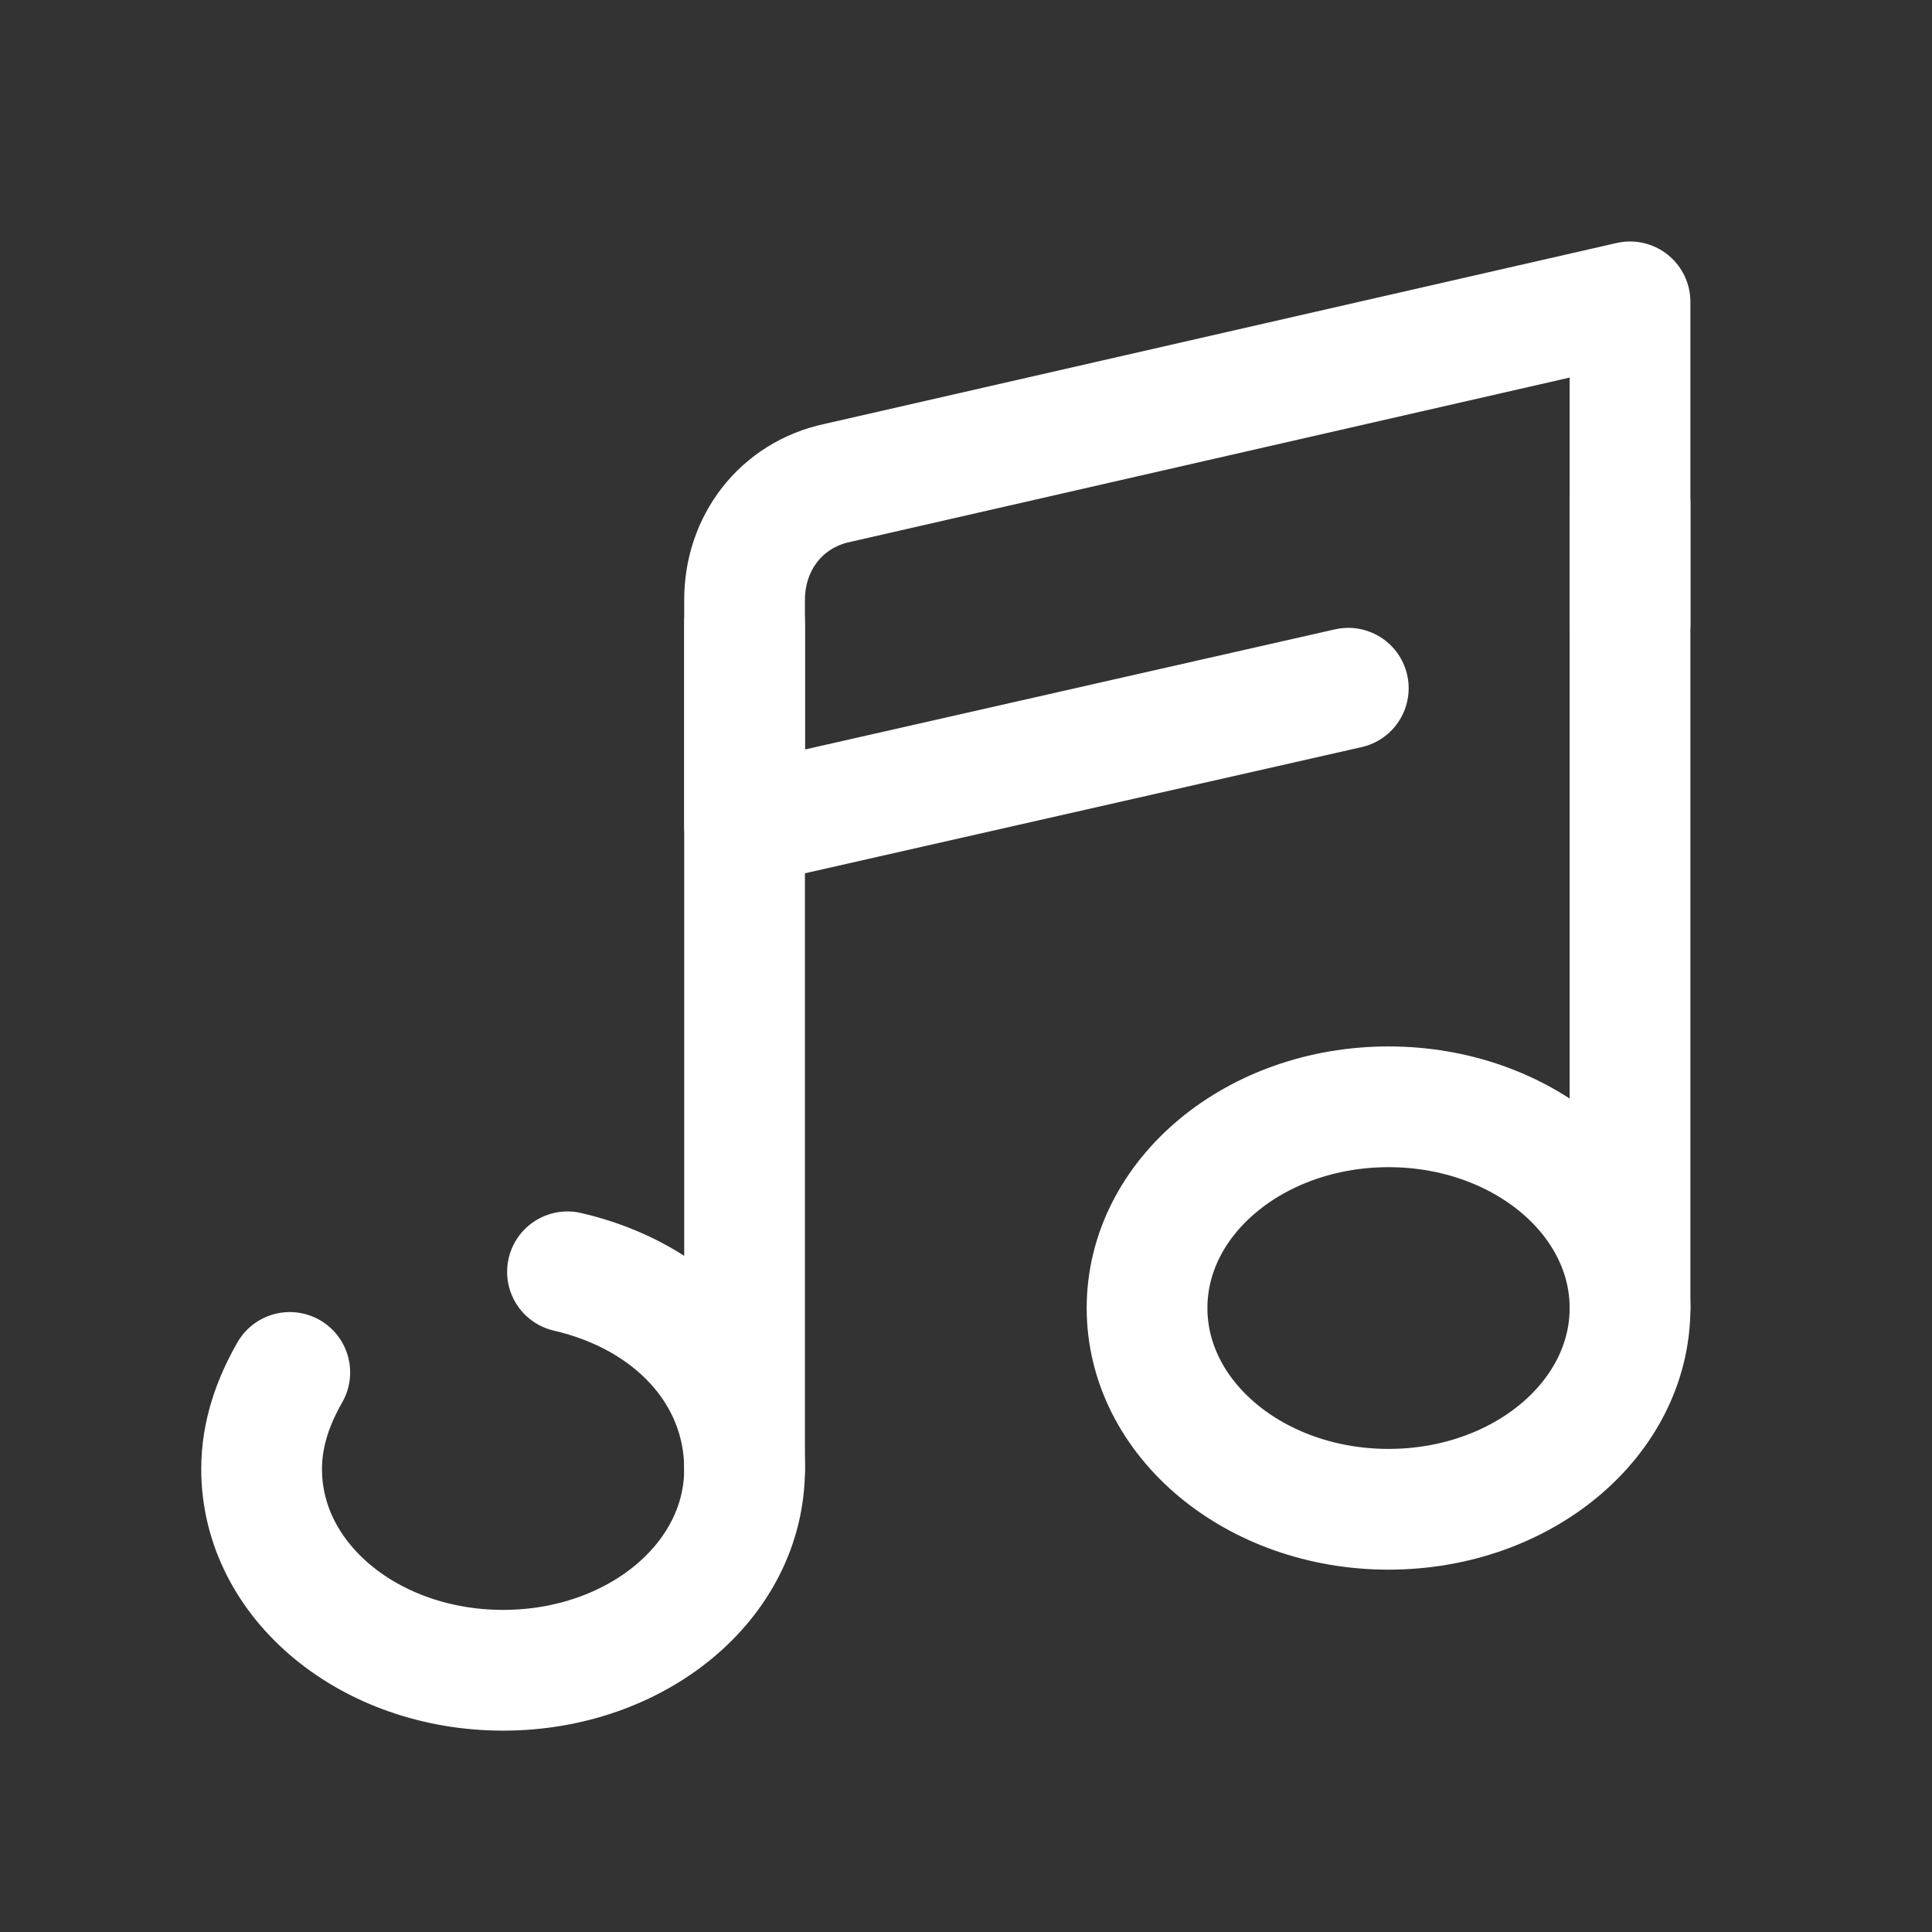 <svg xmlns="http://www.w3.org/2000/svg" xmlns:xlink="http://www.w3.org/1999/xlink" viewBox="0,0,256,256" width="144px"
     height="144px" fill-rule="nonzero">
    <rect x="0" y="0" width="256" height="256" fill="#333333" stroke="none"/>
    <g fill="none" fill-rule="nonzero" stroke="#ffffff" stroke-width="3" stroke-linecap="round" stroke-linejoin="round"
       stroke-miterlimit="10" stroke-dasharray="" stroke-dashoffset="0" font-family="none" font-weight="none"
       font-size="none" text-anchor="none" style="mix-blend-mode: normal">
        <g transform="scale(5.333,5.333)">
            <path class="path-one" d="M40.5,15.5v-8l-19.7,4.5c-1.4,0.3 -2.3,1.5 -2.3,2.9v5.6l15,-3.4"></path>
            <path class="path-two" d="M18.5,15.5v21"></path>
            <path class="path-three" d="M40.5,12.5v20"></path>
            <path class="path-four" d="M14.1,31.6c2.6,0.6 4.4,2.5 4.4,4.9c0,2.8 -2.7,5 -6,5c-3.3,0 -6,-2.2 -6,-5c0,-0.9 0.3,-1.7 0.7,-2.4"></path>
            <ellipse cx="34.5" cy="32.5" rx="6" ry="5"></ellipse>
        </g>
    </g>
</svg>